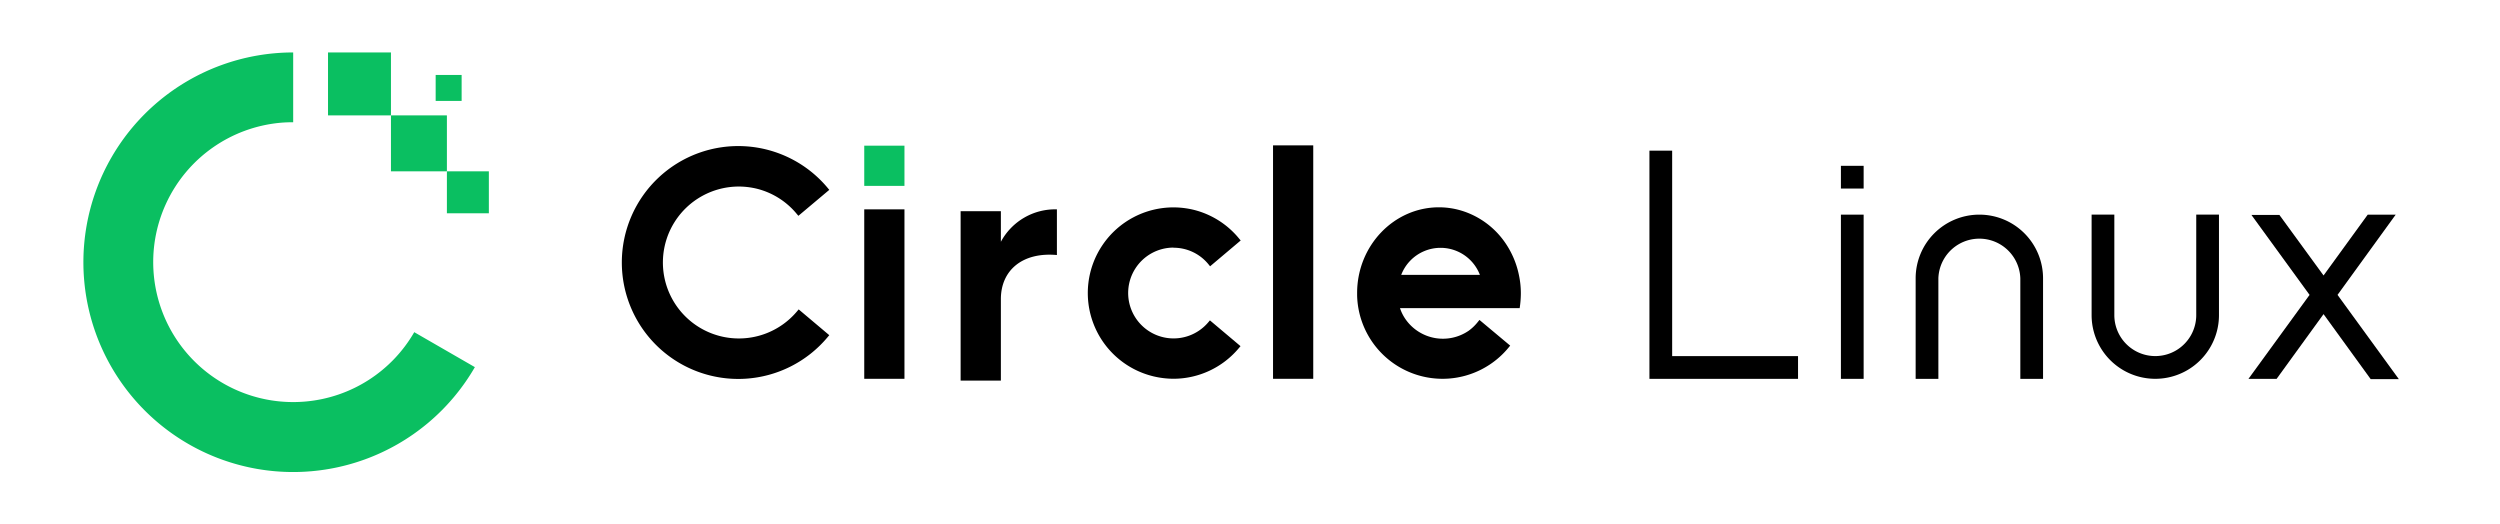 <svg xmlns="http://www.w3.org/2000/svg" viewBox="0 0 572 120"><defs><style>.cls-1{fill:none;}.cls-2{fill:#0abf61;}</style></defs><title>logo_2</title><g id="图层_2" data-name="图层 2"><rect class="cls-1" width="572" height="120"/></g><g id="图层_1" data-name="图层 1"><rect class="cls-2" x="75.05" y="12" width="14.4" height="14.4"/><rect class="cls-2" x="89.45" y="26.4" width="12.8" height="12.8"/><rect class="cls-2" x="99.68" y="17.15" width="5.94" height="5.94"/><rect class="cls-2" x="102.25" y="39.2" width="9.6" height="9.6"/><path class="cls-2" d="M70,91.86a32,32,0,0,1-5.85-63.77c1-.09,2-.12,2.93-.12V12a48,48,0,1,0,41.57,72L94.78,76A31.94,31.94,0,0,1,70,91.86Z"/><rect class="cls-2" x="197.74" y="33.33" width="9.2" height="9.2"/><rect x="421.2" y="49.11" width="5.2" height="37.57"/><rect x="421.2" y="37.94" width="5.2" height="5.2"/><polygon points="382.59 34.47 377.39 34.47 377.39 81.48 377.39 86.68 382.59 86.68 411.39 86.68 411.39 81.48 382.59 81.48 382.59 34.47"/><path d="M452.88,49.11A14.57,14.57,0,0,0,438.3,63.68v23h5.2v-23a9.38,9.38,0,0,1,18.75,0v23h5.2v-23A14.57,14.57,0,0,0,452.88,49.11Z"/><path d="M502.5,72.1a9.37,9.37,0,1,1-18.74,0v-23h-5.2v23a14.57,14.57,0,1,0,29.14,0v-23h-5.2Z"/><polygon points="534.85 67.5 534.83 67.47 534.85 67.44 548.13 49.12 541.73 49.12 531.65 63 531.63 63.03 521.53 49.18 515.13 49.18 528.43 67.47 514.45 86.68 520.89 86.68 531.63 71.87 531.65 71.9 542.41 86.74 548.85 86.74 534.85 67.5"/><path d="M169,42.68a17.85,17.85,0,0,1,4.09.48,17.26,17.26,0,0,1,9.19,5.76l.39.46,7.07-5.94-.39-.47a26.64,26.64,0,1,0,0,34.18l.39-.46-7-5.9-.39.46A17.38,17.38,0,1,1,169,42.68Z"/><path d="M268.49,56.68a10.28,10.28,0,0,1,8,3.78l.38.47,7-5.91-.38-.45A19.49,19.49,0,0,0,273.09,48a19.82,19.82,0,0,0-4.6-.55,19.6,19.6,0,0,0-4.57,38.66,20,20,0,0,0,4.6.55,19.53,19.53,0,0,0,14.92-7l.39-.46-7-5.9-.39.46a10.39,10.39,0,1,1-7.93-17.11Z"/><rect x="197.74" y="47.9" width="9.2" height="38.77"/><rect x="291.27" y="33.26" width="9.2" height="53.41"/><path d="M347.52,62.89a20.12,20.12,0,0,0-3.6-8,18.8,18.8,0,0,0-9.11-6.56,17.85,17.85,0,0,0-5.57-.9c-10.33,0-18.73,8.8-18.73,19.61,0,0,0,.6,0,.6a19.55,19.55,0,0,0,34.64,11.9l.38-.46L338.5,73.2l-.38.47a10.56,10.56,0,0,1-2.08,2A10.43,10.43,0,0,1,321.56,73a9.73,9.73,0,0,1-1.24-2.5H347.7a22.43,22.43,0,0,0,.27-3.4A19.78,19.78,0,0,0,347.52,62.89Zm-26.92,0a9.64,9.64,0,0,1,18,0Z"/><path d="M229,55.32v-7h-9.21V87.08H229V68.43c0-6.55,4.9-10.8,12.82-10.08V47.9A14.1,14.1,0,0,0,229,55.32Z"/></g></svg>